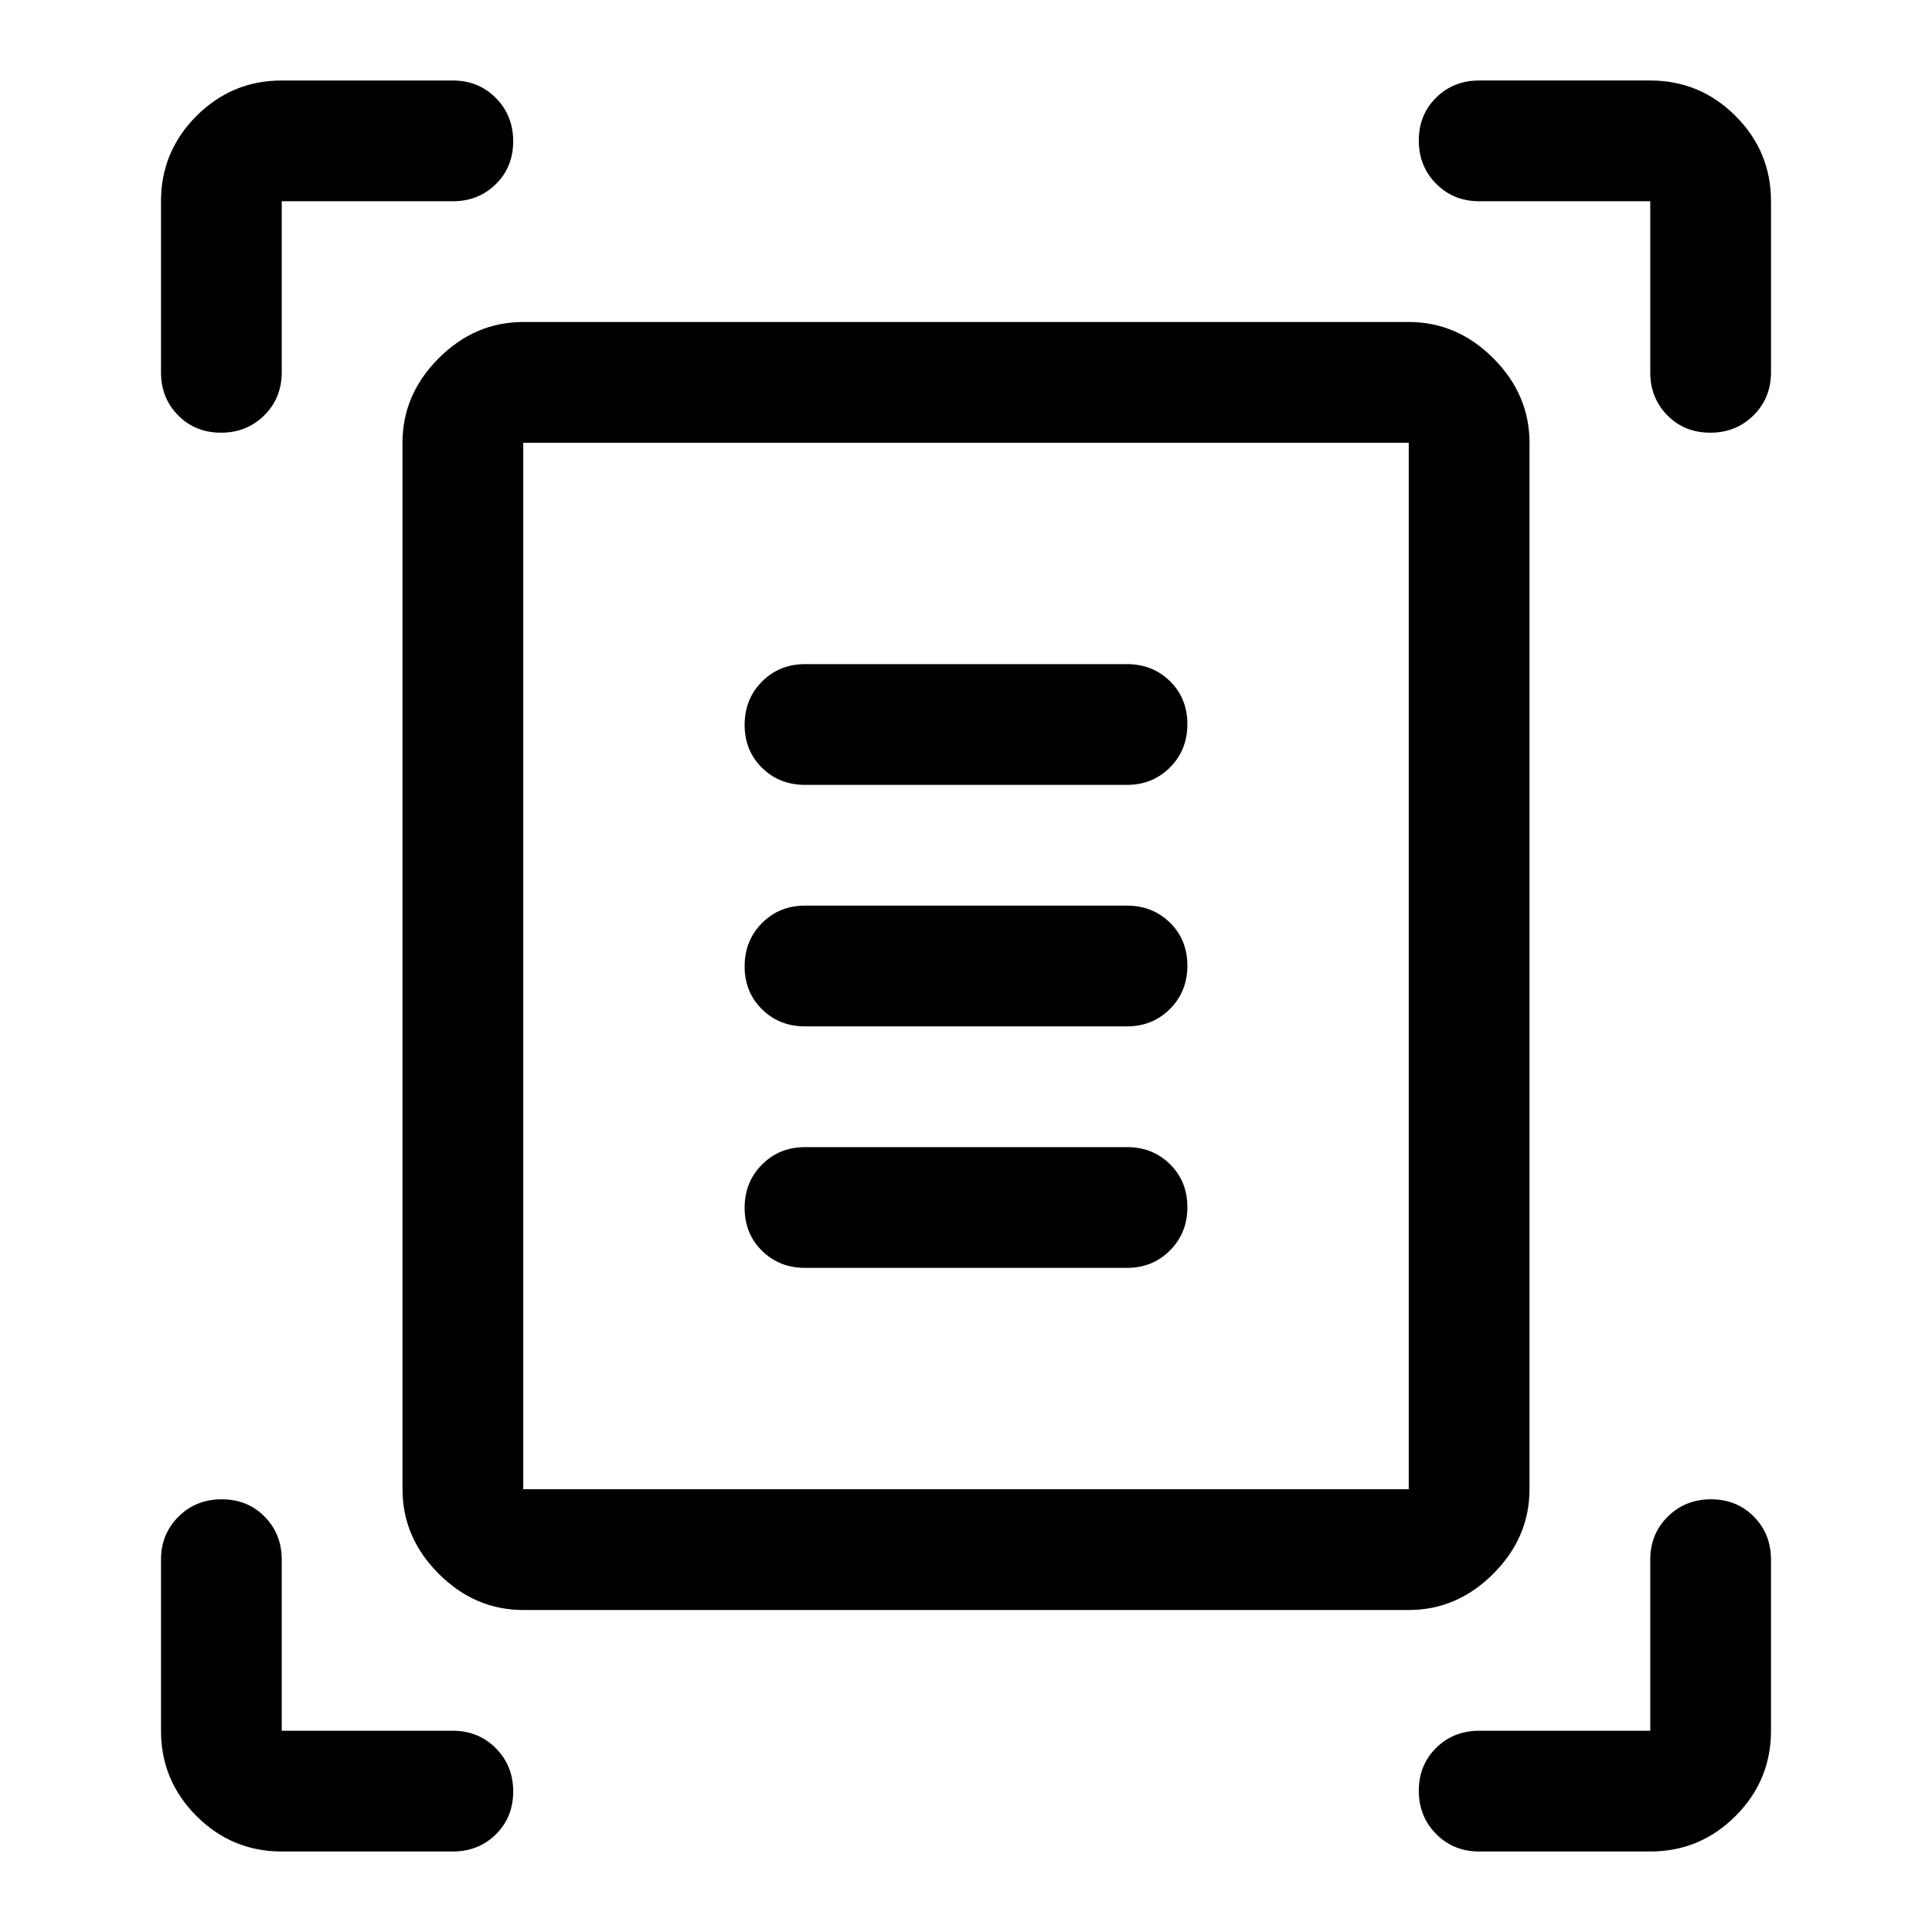 <svg xmlns="http://www.w3.org/2000/svg" width="48" height="48" viewBox="0 -960 960 960"><path d="M80-775v-85q0-24.75 17.63-42.38Q115.25-920 140-920h85q12.75 0 21.38 8.68 8.62 8.67 8.62 21.5 0 12.82-8.62 21.32-8.63 8.5-21.38 8.5h-85v85q0 12.75-8.68 21.37-8.67 8.63-21.5 8.63-12.82 0-21.32-8.63Q80-762.25 80-775Zm740 0v-85h-85q-12.75 0-21.37-8.68-8.63-8.67-8.63-21.5 0-12.82 8.63-21.32 8.62-8.5 21.37-8.5h85q24.75 0 42.38 17.62Q880-884.75 880-860v85q0 12.75-8.68 21.37-8.67 8.63-21.5 8.63-12.82 0-21.32-8.63-8.5-8.62-8.5-21.37ZM80-100v-85q0-12.75 8.68-21.38 8.67-8.62 21.5-8.62 12.82 0 21.32 8.62 8.5 8.63 8.5 21.38v85h85q12.75 0 21.38 8.68 8.62 8.67 8.62 21.5 0 12.82-8.62 21.32Q237.75-40 225-40h-85q-24.75 0-42.37-17.63Q80-75.25 80-100Zm740 60h-85q-12.75 0-21.37-8.68-8.63-8.67-8.63-21.5 0-12.82 8.63-21.32 8.62-8.5 21.37-8.5h85v-85q0-12.75 8.68-21.38 8.67-8.62 21.5-8.62 12.82 0 21.32 8.62 8.5 8.63 8.5 21.38v85q0 24.75-17.62 42.37Q844.75-40 820-40ZM260-220h440v-520H260v520Zm0 60q-24 0-42-18t-18-42v-520q0-24 18-42t42-18h440q24 0 42 18t18 42v520q0 24-18 42t-42 18H260Zm140-410h160q12.75 0 21.38-8.68 8.62-8.67 8.62-21.5 0-12.82-8.62-21.32-8.63-8.5-21.38-8.5H400q-12.75 0-21.37 8.68-8.63 8.67-8.63 21.5 0 12.82 8.63 21.32 8.62 8.5 21.37 8.5Zm0 120h160q12.75 0 21.38-8.68 8.62-8.67 8.62-21.5 0-12.82-8.62-21.32-8.63-8.5-21.38-8.5H400q-12.75 0-21.37 8.68-8.63 8.67-8.63 21.5 0 12.82 8.63 21.32 8.62 8.5 21.37 8.5Zm0 120h160q12.75 0 21.38-8.68 8.62-8.67 8.62-21.5 0-12.82-8.62-21.32-8.63-8.5-21.38-8.5H400q-12.75 0-21.37 8.68-8.63 8.67-8.63 21.5 0 12.82 8.63 21.32 8.62 8.5 21.37 8.5ZM260-220v-520 520Z"/></svg>